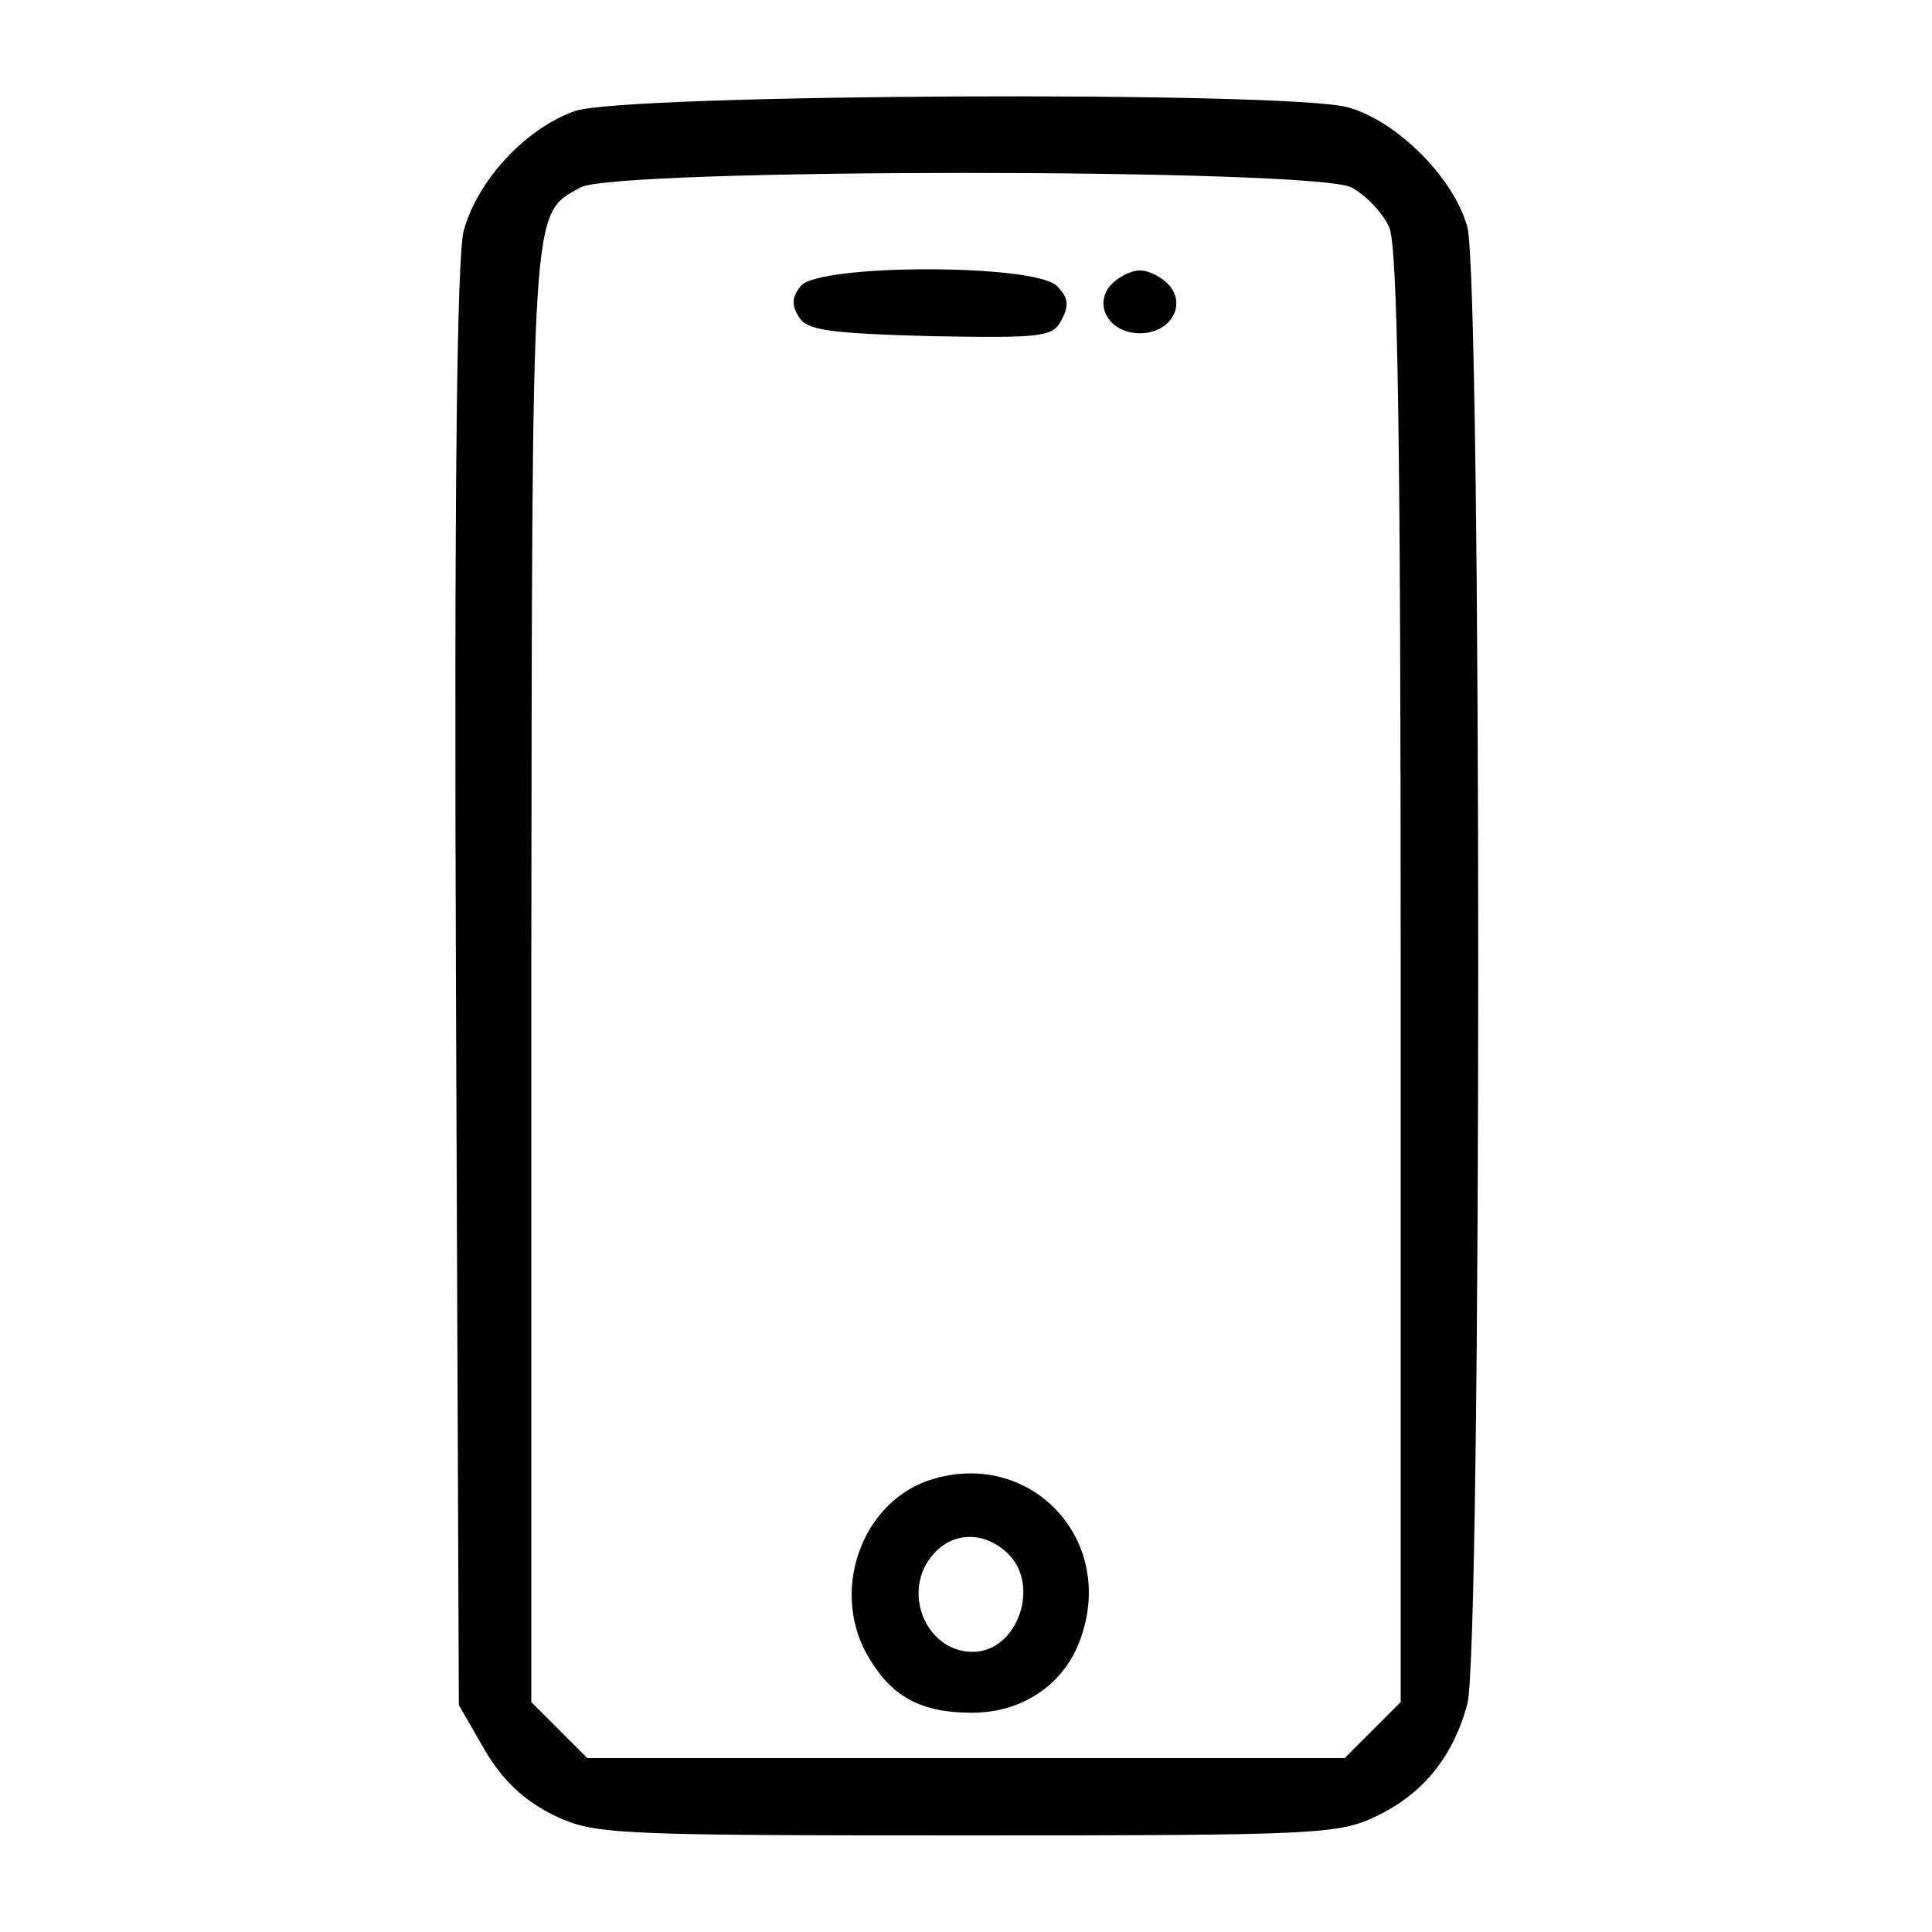 <?xml version="1.0" standalone="no"?>
<!DOCTYPE svg PUBLIC "-//W3C//DTD SVG 20010904//EN"
 "http://www.w3.org/TR/2001/REC-SVG-20010904/DTD/svg10.dtd">
<svg version="1.0" xmlns="http://www.w3.org/2000/svg"
 width="200pt" height="200pt" viewBox="0 0 200 200"
 preserveAspectRatio="xMidYMid meet">

<g transform="translate(0,200) scale(0.1,-0.1)"
fill="#000000" stroke="none">
<path d="M595 1885 c-51 -18 -101 -72 -115 -124 -7 -27 -10 -272 -8 -783 l3
-743 27 -47 c19 -32 41 -52 71 -67 42 -20 58 -21 427 -21 363 0 386 1 425 20
48 23 79 61 94 116 15 55 15 1474 0 1529 -14 51 -73 110 -124 124 -63 17 -749
14 -800 -4z m804 -79 c15 -8 32 -26 39 -41 9 -19 12 -216 12 -776 l0 -751 -29
-29 -29 -29 -392 0 -392 0 -29 29 -29 29 0 754 c1 807 -1 785 51 814 36 20
759 20 798 0z"/>
<path d="M829 1704 c-9 -11 -10 -20 -2 -32 8 -14 31 -17 136 -20 116 -2 127
-1 136 17 8 15 7 23 -5 35 -23 23 -246 23 -265 0z"/>
<path d="M1149 1704 c-17 -21 0 -49 31 -49 31 0 48 28 31 49 -8 9 -21 16 -31
16 -10 0 -23 -7 -31 -16z"/>
<path d="M960 467 c-70 -25 -101 -117 -60 -184 24 -40 54 -56 106 -56 55 0
100 32 115 84 31 102 -60 191 -161 156z m82 -74 c36 -32 12 -103 -35 -103 -49
0 -75 64 -40 102 20 22 51 23 75 1z"/>
</g>
</svg>
